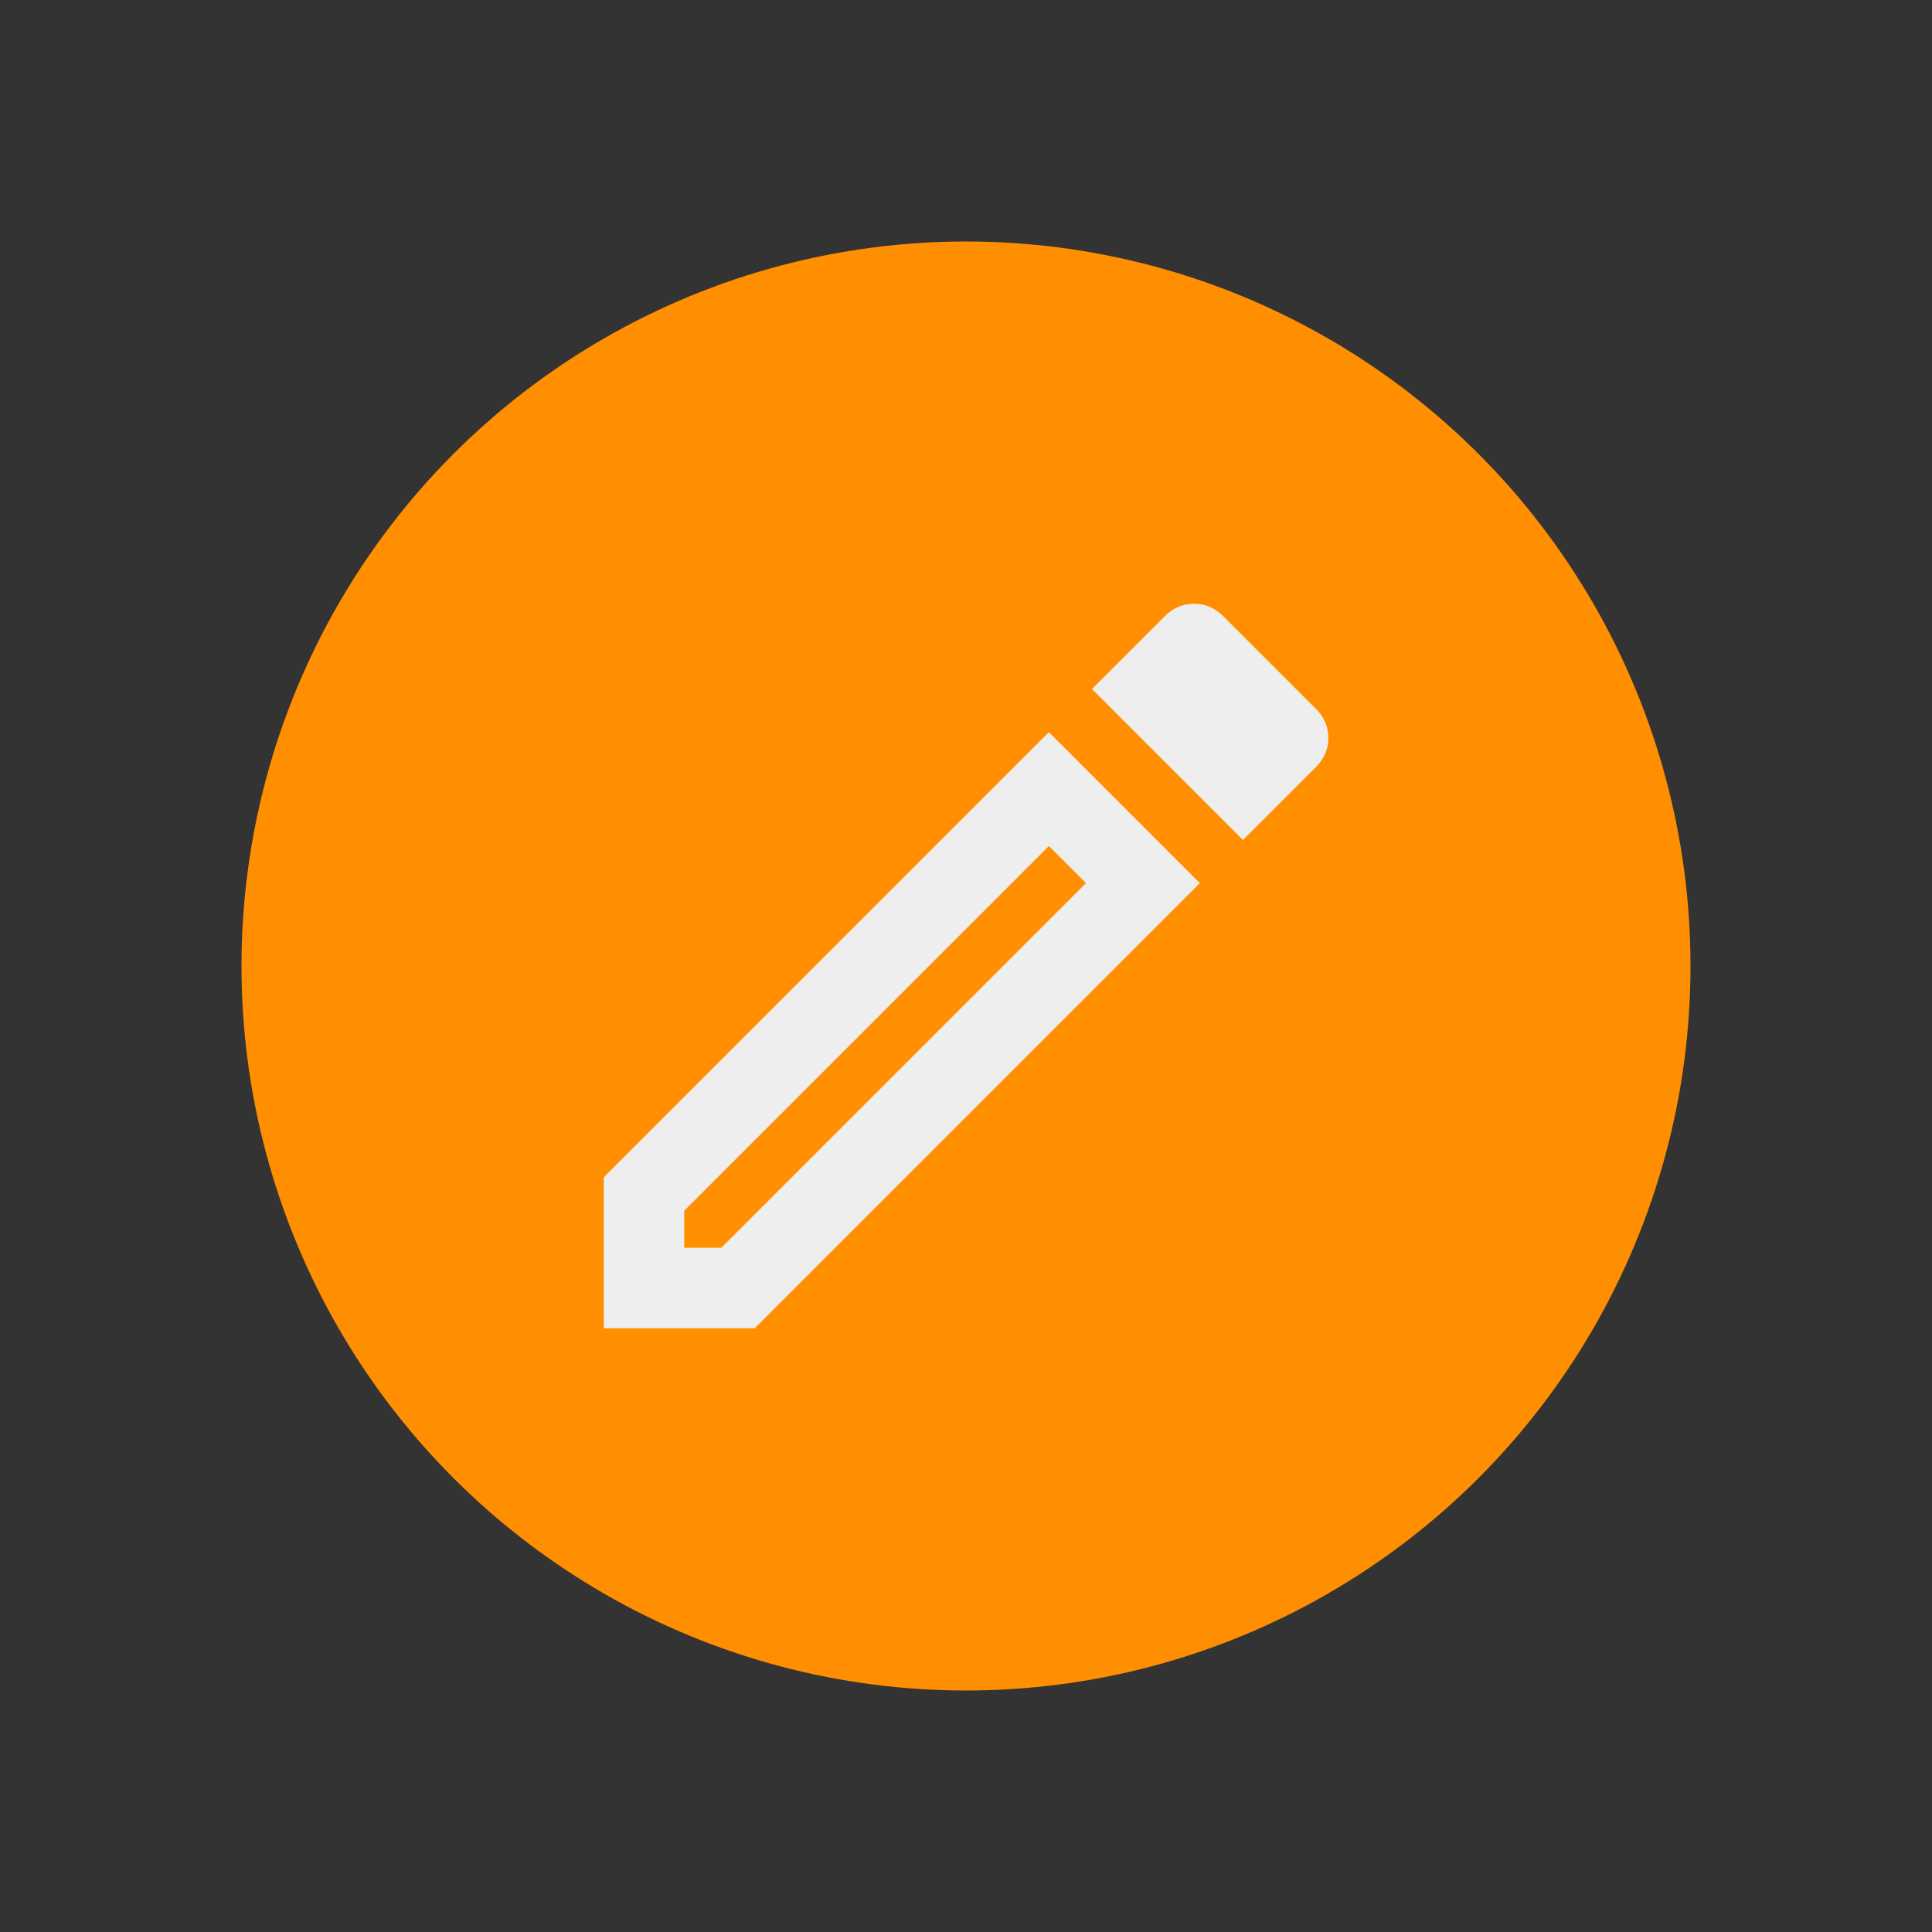 <svg xmlns="http://www.w3.org/2000/svg" width="32" height="32" viewBox="0 0 32 32">
    <rect x="0" y="0" width="32" height="32" fill="#333333" stroke="none"/>
    <g fill="none" fill-rule="evenodd">
        <g>
            <g>
                <g transform="translate(-188 -118) translate(188 118) translate(4 4)">
                    <circle cx="12" cy="12" r="12" fill="#FF8F00"/>
                    <path fill="#EEE" d="M6 15.5V18h2.5l7.373-7.373-2.5-2.5L6 15.5zm1.947 1.167h-.614v-.614l6.04-6.04.614.614-6.04 6.04zm9.86-8.914l-1.56-1.56c-.134-.133-.3-.193-.474-.193-.173 0-.34.067-.466.193l-1.22 1.22 2.5 2.5 1.22-1.22c.26-.26.26-.68 0-.94z"/>
                </g>
            </g>
        </g>
    </g>
</svg>
